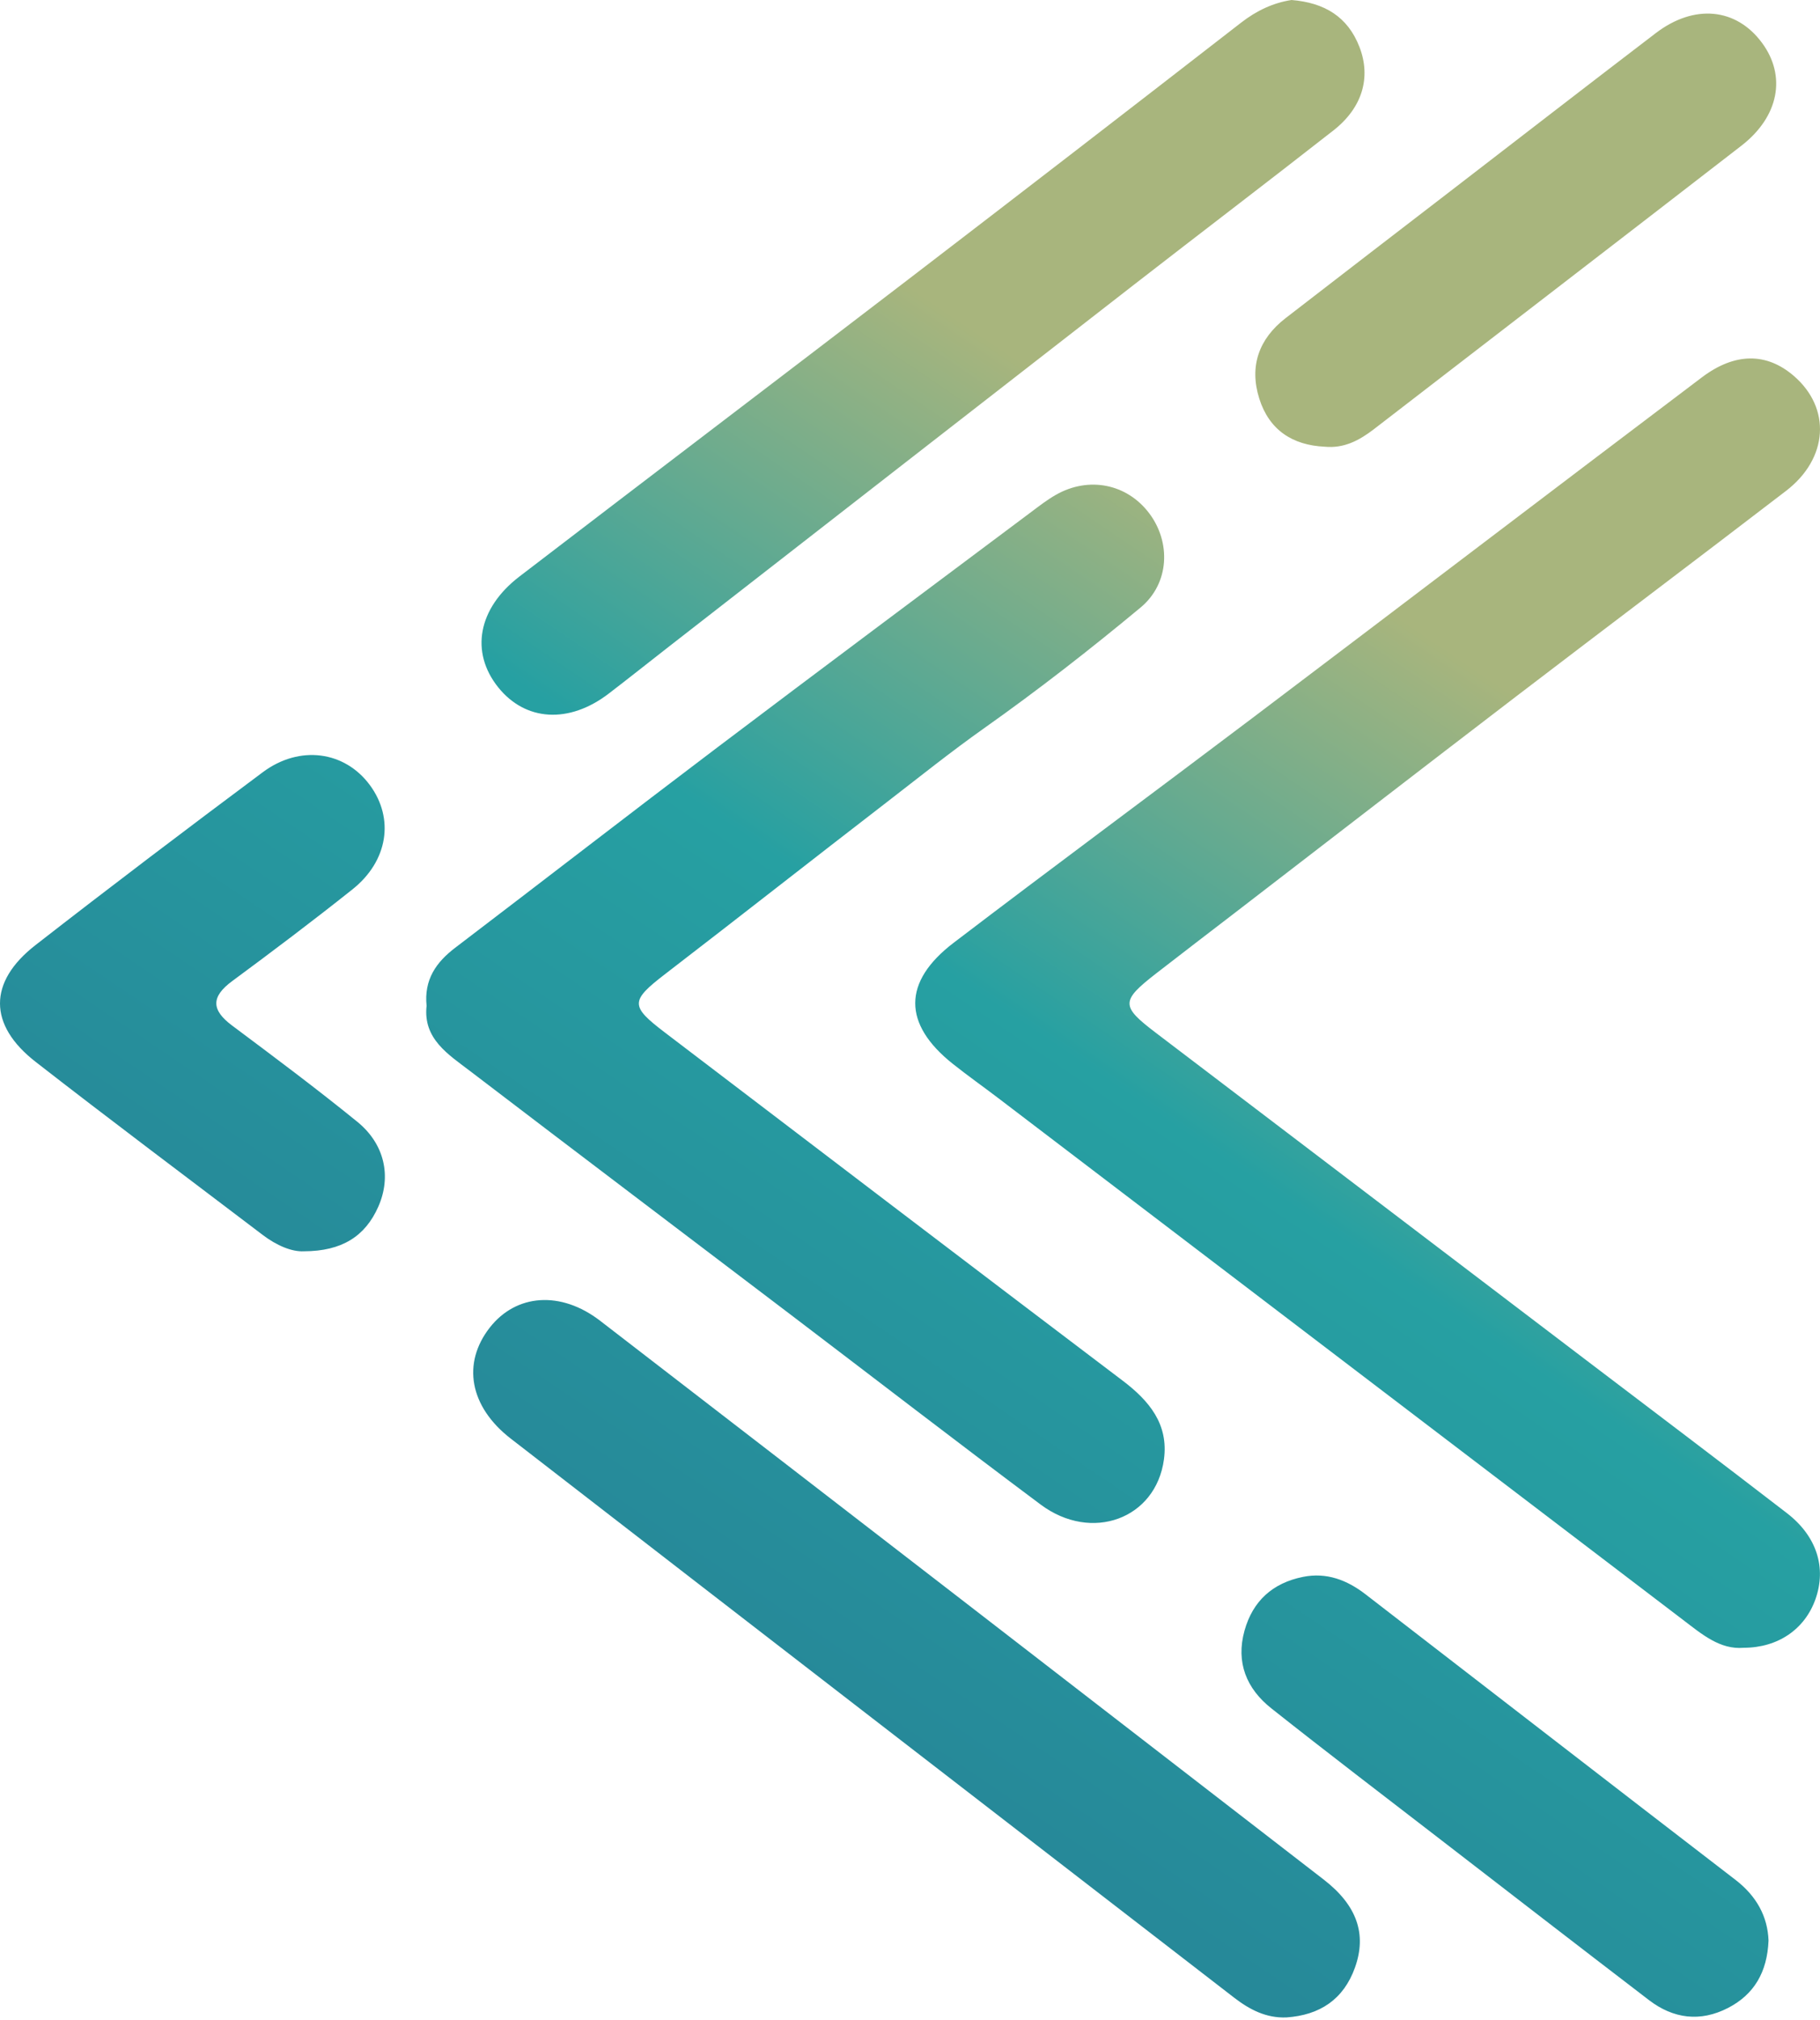 <svg width="256px" height="284px" viewBox="0 0 256 284" version="1.1" xmlns="http://www.w3.org/2000/svg" xmlns:xlink="http://www.w3.org/1999/xlink" preserveAspectRatio="xMidYMid">
    <defs>
        <linearGradient x1="81.81%" y1="8.918%" x2="37.824%" y2="79.44%" id="linearGradient-1">
            <stop stop-color="#A8B57D" offset="0%"></stop>
            <stop stop-color="#A8B57D" offset="24.986%"></stop>
            <stop stop-color="#26A0A2" offset="58.936%"></stop>
            <stop stop-color="#268999" offset="100%"></stop>
        </linearGradient>
    </defs>
    <g>
        <path d="M245.256,231.632 C241.937,231.919 239.378,229.721 236.743,227.715 C204.638,203.27 172.537,178.821 140.432,154.377 C138.301,152.754 136.109,151.209 134.014,149.542 C126.986,143.952 126.925,138.028 134.147,132.522 C148.177,121.826 162.375,111.351 176.45,100.717 C197.446,84.854 218.378,68.906 239.379,53.05 C244.055,49.52 248.505,49.561 252.313,52.839 C257.588,57.381 257.185,64.431 251.216,69.01 C238.588,78.697 225.866,88.26 213.223,97.928 C200.015,108.03 186.856,118.196 173.675,128.334 C169.985,131.173 166.281,133.994 162.604,136.853 C157.66,140.7 157.646,141.43 162.517,145.135 C182.715,160.502 202.924,175.853 223.127,191.211 C232.538,198.365 241.978,205.483 251.34,212.699 C255.567,215.957 256.928,220.379 255.362,224.801 C253.874,229.002 250.116,231.628 245.256,231.632 Z M60.002,141.392 C59.629,137.712 61.339,135.274 64.027,133.228 C76.315,123.876 88.524,114.421 100.843,105.11 C115.528,94.01 130.292,83.017 145.029,71.986 C146.163,71.137 147.293,70.257 148.52,69.559 C153.142,66.927 158.498,68.005 161.628,72.128 C164.721,76.202 164.524,82 160.438,85.396 C153.318,91.311 145.996,97.016 138.439,102.357 C133.742,105.677 129.239,109.293 124.718,112.777 C114.325,120.786 103.999,128.9 93.59,136.901 C88.641,140.706 88.621,141.412 93.525,145.144 C114.973,161.469 136.407,177.811 157.901,194.073 C161.658,196.916 164.391,200.199 163.72,205.151 C162.59,213.507 153.552,216.856 146.372,211.496 C134.627,202.726 123.021,193.77 111.346,184.905 C96.284,173.467 81.195,162.066 66.162,150.591 C63.059,148.223 59.487,146.037 60.002,141.392 Z M180.96,283.593 C178.091,283.711 175.757,282.487 173.588,280.813 C139.669,254.624 105.732,228.457 71.843,202.229 C66.014,197.717 64.98,191.623 68.889,186.625 C72.595,181.884 78.88,181.4 84.421,185.669 C118.369,211.821 152.291,238.011 186.196,264.218 C190.884,267.841 192.266,271.893 190.593,276.573 C188.983,281.081 185.63,283.267 180.96,283.593 Z M181.665,0 C186.257,0.373 189.574,2.311 191.236,6.643 C192.859,10.877 191.649,15.134 187.563,18.331 C178.261,25.611 168.855,32.759 159.526,40.005 C137.673,56.977 115.839,73.975 93.999,90.964 C91.196,93.145 88.42,95.363 85.598,97.52 C80.035,101.767 73.908,101.397 70.077,96.618 C66.111,91.672 67.22,85.519 73.06,81.045 C91.284,67.086 109.573,53.21 127.796,39.249 C143.423,27.277 159.013,15.255 174.567,3.188 C176.757,1.489 179.082,0.396 181.665,0 Z M42.747,175.895 C41.041,175.988 38.901,175.078 36.966,173.608 C26.302,165.508 15.574,157.489 5.007,149.264 C-1.658,144.077 -1.671,138.043 4.979,132.865 C15.546,124.639 26.225,116.556 36.961,108.553 C42.164,104.675 48.516,105.588 52.039,110.382 C55.486,115.07 54.589,121.03 49.578,125.019 C44.032,129.433 38.366,133.703 32.662,137.913 C29.682,140.113 29.693,141.957 32.642,144.159 C38.575,148.591 44.512,153.025 50.26,157.692 C54.097,160.81 55.097,165.358 53.211,169.627 C51.38,173.77 48.107,175.887 42.747,175.895 Z M248.76,272.785 C248.58,277.236 246.721,280.381 243.053,282.266 C239.175,284.259 235.389,283.793 231.955,281.167 C222.191,273.698 212.464,266.18 202.731,258.672 C194.745,252.511 186.72,246.399 178.812,240.137 C175.329,237.379 173.811,233.68 175.052,229.223 C176.216,225.045 179.02,222.523 183.273,221.667 C186.607,220.995 189.485,222.115 192.077,224.115 C209.424,237.496 226.746,250.908 244.116,264.258 C247.082,266.538 248.636,269.416 248.76,272.785 Z M186.326,62.795 C181.775,62.586 178.512,60.421 177.13,56.036 C175.7,51.499 177.057,47.642 180.826,44.725 C188.551,38.747 196.304,32.803 204.045,26.846 C213.659,19.447 223.253,12.019 232.897,4.658 C238.314,0.523 244.212,1.112 247.841,6.02 C251.293,10.687 250.234,16.388 244.942,20.484 C227.746,33.791 210.494,47.027 193.28,60.31 C191.219,61.899 189.055,63.061 186.326,62.795 Z" fill="url(#linearGradient-1)"></path>
    </g>
</svg>